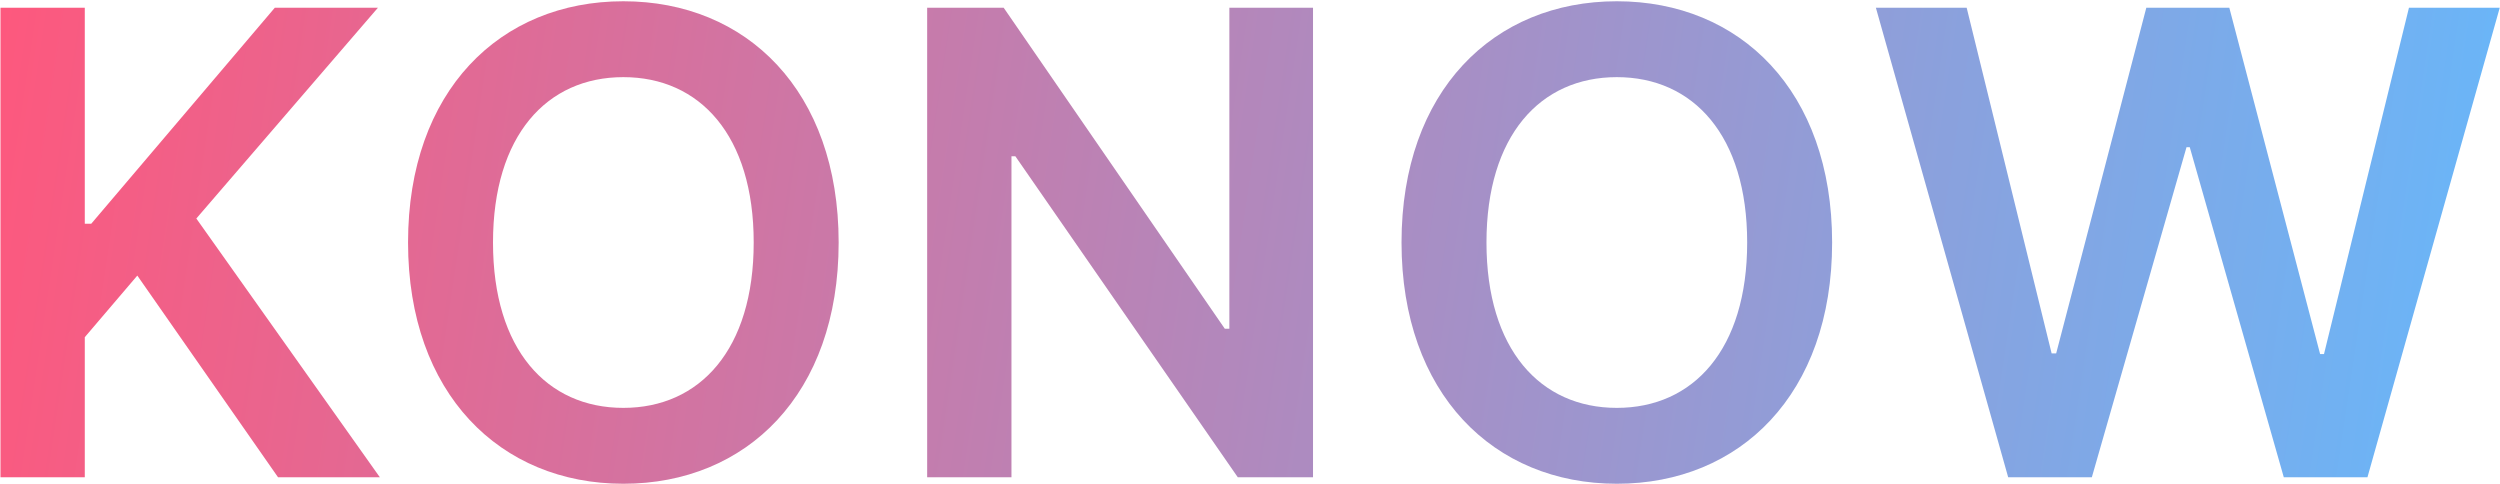 <svg width="640" height="124" viewBox="0 0 640 124" fill="none" xmlns="http://www.w3.org/2000/svg">
<path d="M0.123 122.18V1.984H21.705V57.268H23.365L70.348 1.984H96.744L50.26 55.94L97.242 122.18H71.178L35.152 70.549L21.705 86.32V122.18H0.123ZM214.695 62.082C214.695 100.93 191.121 123.84 159.578 123.84C128.035 123.84 104.461 100.764 104.461 62.082C104.461 23.234 128.035 0.324 159.578 0.324C191.121 0.324 214.695 23.234 214.695 62.082ZM192.947 62.082C192.947 34.69 179.168 19.748 159.578 19.748C139.988 19.748 126.209 34.69 126.209 62.082C126.209 89.475 139.988 104.416 159.578 104.416C179.168 104.416 192.947 89.475 192.947 62.082ZM336.132 1.984V122.18H316.874L259.931 40.002H258.935V122.18H237.353V1.984H256.943L313.554 84.162H314.716V1.984H336.132ZM469.024 62.082C469.024 100.93 445.45 123.84 413.907 123.84C382.364 123.84 358.79 100.764 358.79 62.082C358.79 23.234 382.364 0.324 413.907 0.324C445.45 0.324 469.024 23.234 469.024 62.082ZM447.276 62.082C447.276 34.69 433.497 19.748 413.907 19.748C394.317 19.748 380.538 34.69 380.538 62.082C380.538 89.475 394.317 104.416 413.907 104.416C433.497 104.416 447.276 89.475 447.276 62.082ZM514.094 122.18L480.227 1.984H503.469L525.217 90.471H526.379L549.455 1.984H570.705L593.948 90.637H594.944L616.692 1.984H639.934L606.067 122.18H584.651L560.579 37.678H559.748L535.51 122.18H514.094Z" fill="url(#paint0_linear_469_5743)"/>
<defs>
<linearGradient id="paint0_linear_469_5743" x1="-11" y1="23.617" x2="642.881" y2="121.681" gradientUnits="userSpaceOnUse">
<stop stop-color="#FF577C"/>
<stop offset="1" stop-color="#66B8FB"/>
</linearGradient>
</defs>
</svg>

